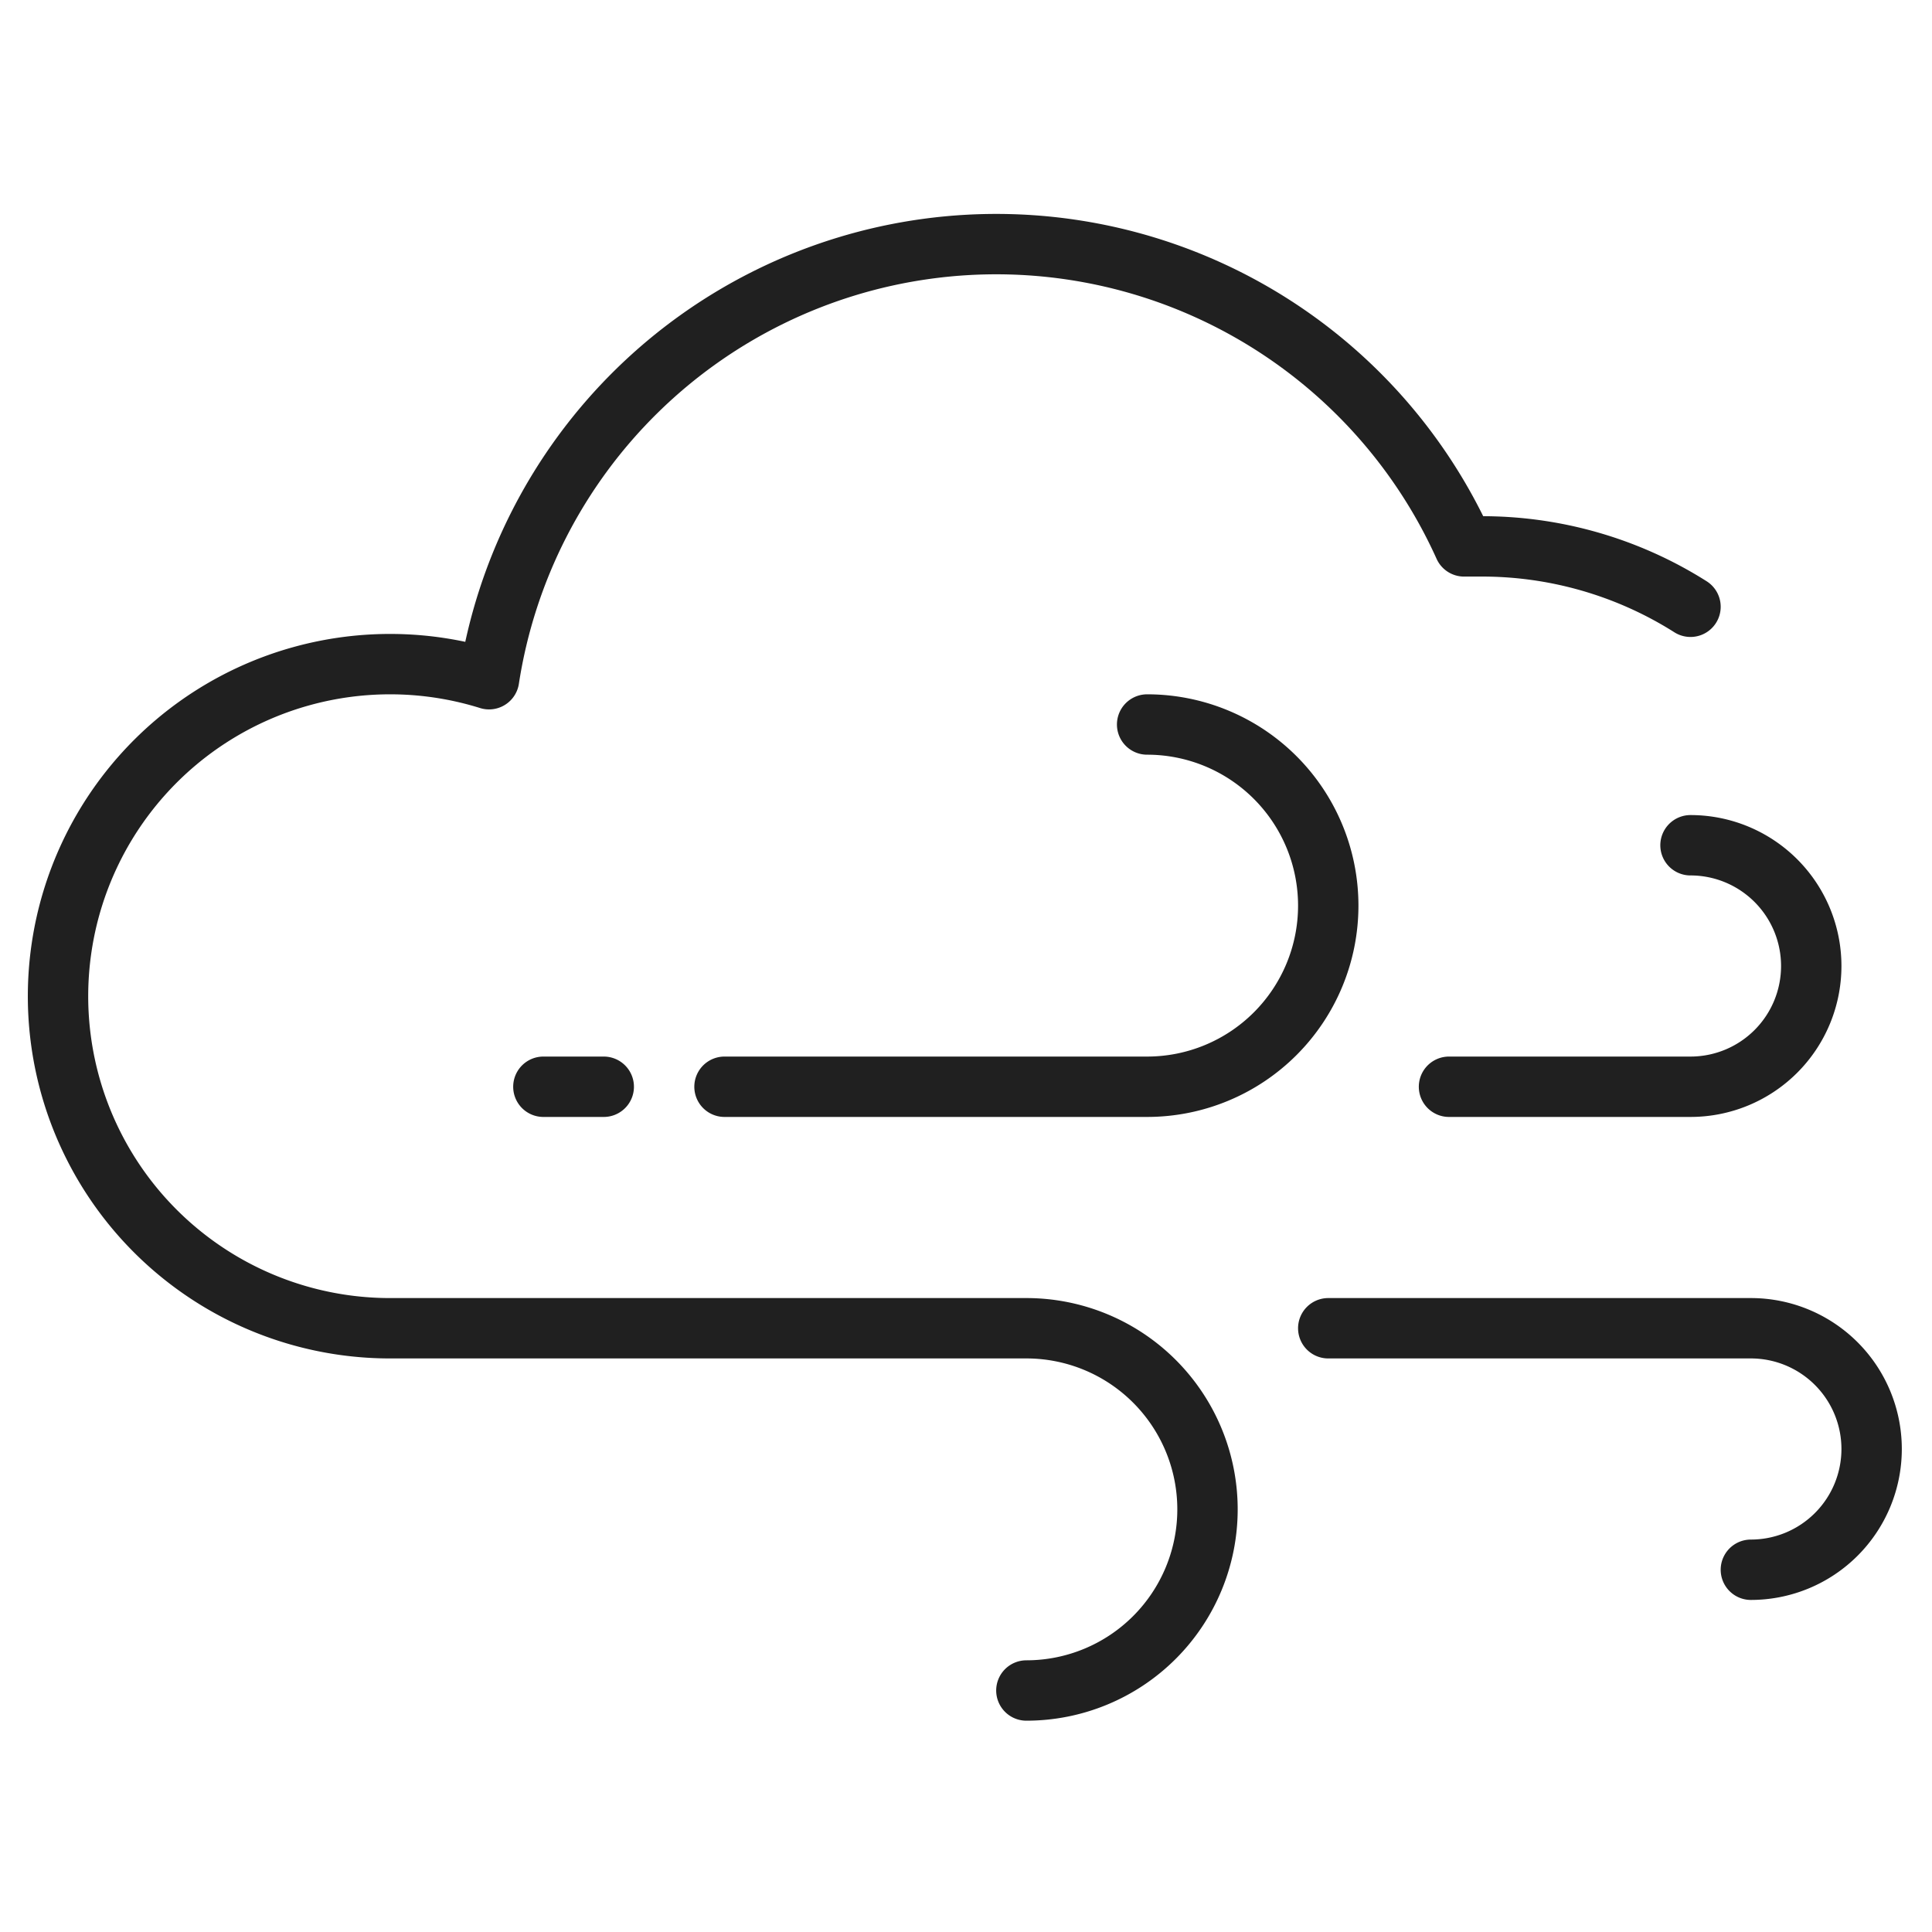 <svg xmlns="http://www.w3.org/2000/svg" viewBox="0 0 64 64" aria-labelledby="title" aria-describedby="desc"><path data-name="layer1" d="M56 28a4 4 0 0 1 4 4 4 4 0 0 1-4 4h-8m10 16a4 4 0 0 0 4-4 4 4 0 0 0-4-4H44" fill="none" stroke="#202020" stroke-miterlimit="10" stroke-width="2" stroke-linejoin="round" stroke-linecap="round"/><path data-name="layer2" d="M56 20.1a12.9 12.9 0 0 0-7-2h-.5a17 17 0 0 0-32.3 4.4A11 11 0 1 0 13 44h21a6 6 0 0 1 6 6 6 6 0 0 1-6 6" fill="none" stroke="#202020" stroke-miterlimit="10" stroke-width="2" stroke-linejoin="round" stroke-linecap="round"/><path data-name="layer1" d="M24 36h14a6 6 0 0 0 6-6 6 6 0 0 0-6-6M20 36h-2" fill="none" stroke="#202020" stroke-miterlimit="10" stroke-width="2" stroke-linejoin="round" stroke-linecap="round"/></svg>